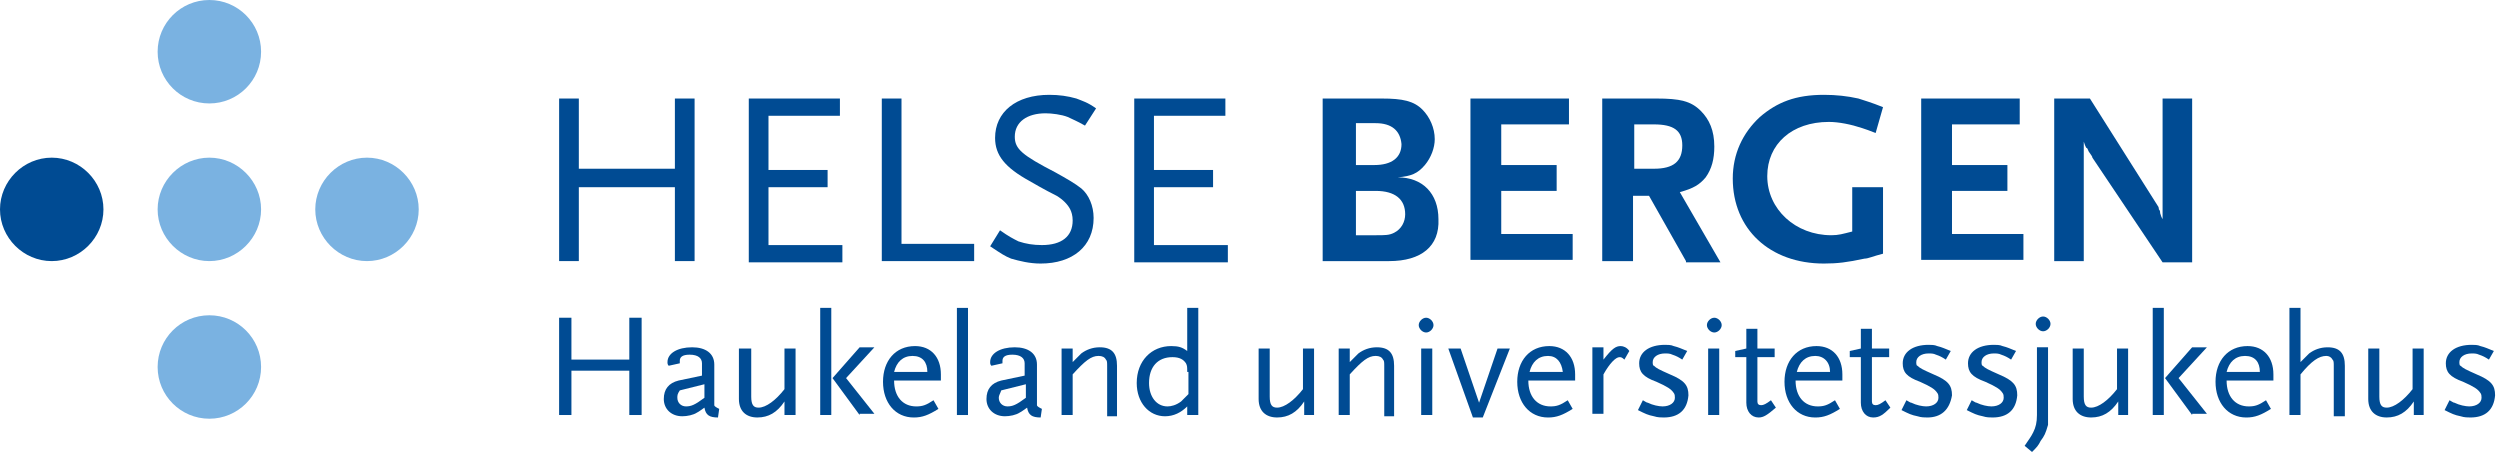 <svg width="177" height="32" viewBox="0 0 177 32" fill="none" xmlns="http://www.w3.org/2000/svg">
<path d="M14.822 7.324C16.845 7.324 18.485 5.685 18.485 3.662C18.485 1.64 16.845 0 14.822 0C12.8 0 11.16 1.64 11.16 3.662C11.16 5.685 12.8 7.324 14.822 7.324Z" fill="#7AB2E1"/>
<path d="M18.485 14.824C18.485 16.83 16.828 18.486 14.822 18.486C12.817 18.486 11.16 16.83 11.16 14.824C11.16 12.819 12.817 11.162 14.822 11.162C16.828 11.162 18.485 12.819 18.485 14.824Z" fill="#7AB2E1"/>
<path d="M7.324 14.824C7.324 16.83 5.668 18.486 3.662 18.486C1.657 18.486 0 16.83 0 14.824C0 12.819 1.657 11.162 3.662 11.162C5.668 11.162 7.324 12.819 7.324 14.824Z" fill="#004B93"/>
<path d="M29.645 14.824C29.645 16.83 27.988 18.486 25.983 18.486C23.977 18.486 22.321 16.83 22.321 14.824C22.321 12.819 23.977 11.162 25.983 11.162C27.988 11.162 29.645 12.819 29.645 14.824Z" fill="#7AB2E1"/>
<path d="M14.822 29.645C16.845 29.645 18.485 28.005 18.485 25.983C18.485 23.96 16.845 22.321 14.822 22.321C12.8 22.321 11.16 23.96 11.16 25.983C11.16 28.005 12.8 29.645 14.822 29.645Z" fill="#7AB2E1"/>
<path d="M47.782 18.485V13.254H40.981V18.485H39.586V6.976H40.981V11.946H47.782V6.976H49.177V18.485H47.782Z" fill="#004B93"/>
<path d="M53.014 18.486V6.976H59.466V8.197H54.409V12.034H58.594V13.254H54.409V17.352H59.641V18.573H53.014V18.486Z" fill="#004B93"/>
<path d="M62.431 18.486V6.976H63.826V17.265H68.97V18.486H62.431Z" fill="#004B93"/>
<path d="M76.817 8.893C76.207 8.545 75.945 8.457 75.597 8.283C75.161 8.109 74.463 8.022 74.027 8.022C72.719 8.022 71.847 8.632 71.847 9.678C71.847 10.55 72.371 10.986 74.725 12.207C75.51 12.643 76.12 12.992 76.556 13.34C77.079 13.776 77.428 14.561 77.428 15.433C77.428 17.438 75.945 18.659 73.678 18.659C72.894 18.659 72.196 18.485 71.586 18.31C71.15 18.136 70.888 17.962 70.103 17.438L70.801 16.305C71.411 16.741 71.76 16.915 72.109 17.09C72.632 17.264 73.155 17.351 73.766 17.351C75.161 17.351 75.945 16.741 75.945 15.607C75.945 15.258 75.858 14.997 75.771 14.822C75.597 14.474 75.248 14.125 74.812 13.863C74.638 13.776 73.94 13.428 72.894 12.817C71.15 11.858 70.452 10.986 70.452 9.765C70.452 7.934 71.935 6.714 74.289 6.714C74.986 6.714 75.597 6.801 76.207 6.975C76.643 7.15 76.992 7.237 77.602 7.673L76.817 8.893Z" fill="#004B93"/>
<path d="M80.305 18.486V6.976H86.757V8.197H81.7V12.034H85.885V13.254H81.7V17.352H86.932V18.573H80.305V18.486Z" fill="#004B93"/>
<path d="M98.354 18.486H93.645V6.976H97.831C99.313 6.976 100.098 7.151 100.708 7.761C101.231 8.284 101.58 9.069 101.58 9.854C101.58 10.464 101.318 11.162 100.882 11.685C100.359 12.295 99.923 12.47 98.964 12.557C100.708 12.557 101.842 13.69 101.842 15.521C101.929 17.439 100.621 18.486 98.354 18.486ZM97.395 8.72H96V11.685H97.308C98.528 11.685 99.226 11.162 99.226 10.202C99.139 9.243 98.528 8.72 97.395 8.72ZM97.395 13.516H96V16.655H97.395C98.092 16.655 98.354 16.655 98.703 16.48C99.226 16.219 99.487 15.696 99.487 15.172C99.487 14.126 98.79 13.516 97.395 13.516Z" fill="#004B93"/>
<path d="M104.108 18.486V6.976H111.083V8.807H106.288V11.685H110.211V13.516H106.288V16.567H111.345V18.399H104.108V18.486Z" fill="#004B93"/>
<path d="M119.367 18.486L116.752 13.864H115.618V18.486H113.438V6.976H117.275C118.931 6.976 119.716 7.151 120.414 7.848C121.024 8.459 121.373 9.243 121.373 10.377C121.373 11.249 121.198 11.946 120.762 12.557C120.326 13.08 119.89 13.341 118.931 13.603L121.809 18.573H119.367V18.486ZM117.1 8.807H115.705V11.946H117.1C118.495 11.946 119.106 11.423 119.106 10.29C119.106 9.243 118.495 8.807 117.1 8.807Z" fill="#004B93"/>
<path d="M132.01 18.31C130.789 18.572 130.092 18.659 129.133 18.659C125.296 18.659 122.68 16.218 122.68 12.643C122.68 10.899 123.378 9.417 124.599 8.283C125.819 7.237 127.127 6.714 129.133 6.714C130.005 6.714 130.789 6.801 131.574 6.975C132.097 7.15 132.446 7.237 133.318 7.586L132.795 9.417C132.359 9.242 132.097 9.155 131.836 9.068C131.051 8.806 130.179 8.632 129.481 8.632C126.866 8.632 125.122 10.201 125.122 12.468C125.122 14.822 127.127 16.654 129.656 16.654C130.179 16.654 130.441 16.566 131.138 16.392V13.253H133.318V17.962C132.62 18.136 132.272 18.31 132.01 18.31Z" fill="#004B93"/>
<path d="M136.021 18.486V6.976H142.996V8.807H138.201V11.685H142.124V13.516H138.201V16.567H143.258V18.399H136.021V18.486Z" fill="#004B93"/>
<path d="M153.111 18.573L148.141 11.162C148.141 11.074 148.054 10.987 147.88 10.726C147.792 10.551 147.792 10.464 147.705 10.464C147.618 10.29 147.618 10.29 147.531 10.028V18.486H145.438V6.976H147.967L152.762 14.562C152.762 14.562 152.85 14.649 152.85 14.824C152.937 14.911 152.937 14.998 152.937 15.085L153.024 15.347L153.111 15.521V6.976H155.204V18.573H153.111Z" fill="#004B93"/>
<path d="M44.555 29.383V26.244H40.457V29.383H39.585V22.495H40.457V25.459H44.555V22.495H45.427V29.383H44.555Z" fill="#004B93"/>
<path d="M50.833 29.558C50.223 29.558 49.961 29.384 49.874 28.861C49.612 29.035 49.525 29.122 49.351 29.209C49.089 29.384 48.653 29.471 48.304 29.471C47.52 29.471 46.997 28.948 46.997 28.25C46.997 27.553 47.345 27.117 48.043 26.942L49.7 26.594V25.722C49.7 25.373 49.438 25.111 48.828 25.111C48.304 25.111 48.13 25.286 48.13 25.547C48.13 25.635 48.13 25.635 48.13 25.722L47.345 25.896C47.258 25.809 47.258 25.722 47.258 25.635C47.258 25.024 47.956 24.588 49.002 24.588C49.961 24.588 50.572 25.024 50.572 25.809V28.337V28.686C50.572 28.773 50.746 28.861 50.92 28.948L50.833 29.558ZM49.874 27.204L48.13 27.64C47.956 27.902 47.956 27.989 47.956 28.163C47.956 28.512 48.217 28.773 48.566 28.773C48.915 28.773 49.176 28.686 49.874 28.163V27.204Z" fill="#004B93"/>
<path d="M55.541 29.383V28.424C55.018 29.209 54.408 29.557 53.623 29.557C52.838 29.557 52.315 29.121 52.315 28.249V24.674H53.187V28.075C53.187 28.685 53.361 28.86 53.71 28.86C54.233 28.86 54.931 28.337 55.541 27.552V24.674H56.326V29.383H55.541Z" fill="#004B93"/>
<path d="M58.071 29.384V21.799H58.855V29.384H58.071ZM60.861 29.384L58.943 26.769L60.861 24.589H61.907L59.902 26.769L61.907 29.297H60.861V29.384Z" fill="#004B93"/>
<path d="M63.302 26.943C63.302 28.077 63.912 28.774 64.871 28.774C65.307 28.774 65.569 28.687 66.092 28.338L66.441 28.949C65.743 29.385 65.307 29.559 64.697 29.559C63.389 29.559 62.517 28.513 62.517 27.03C62.517 25.548 63.389 24.502 64.784 24.502C65.917 24.502 66.615 25.287 66.615 26.507V26.943H63.302ZM64.609 25.2C63.912 25.2 63.476 25.636 63.302 26.333H65.656C65.656 25.636 65.307 25.2 64.609 25.2Z" fill="#004B93"/>
<path d="M67.749 29.384V21.799H68.534V29.384H67.749Z" fill="#004B93"/>
<path d="M73.678 29.558C73.068 29.558 72.806 29.384 72.719 28.861C72.458 29.035 72.37 29.122 72.196 29.209C71.934 29.384 71.499 29.471 71.15 29.471C70.365 29.471 69.842 28.948 69.842 28.25C69.842 27.553 70.191 27.117 70.888 26.942L72.545 26.594V25.722C72.545 25.373 72.283 25.111 71.673 25.111C71.15 25.111 70.975 25.286 70.975 25.547C70.975 25.635 70.975 25.635 70.975 25.722L70.191 25.896C70.103 25.809 70.103 25.722 70.103 25.635C70.103 25.024 70.801 24.588 71.847 24.588C72.806 24.588 73.417 25.024 73.417 25.809V28.337V28.686C73.417 28.773 73.591 28.861 73.766 28.948L73.678 29.558ZM72.632 27.204L70.888 27.64C70.801 27.902 70.714 27.989 70.714 28.163C70.714 28.512 70.975 28.773 71.324 28.773C71.673 28.773 71.934 28.686 72.632 28.163V27.204Z" fill="#004B93"/>
<path d="M78.386 29.384V25.983C78.386 25.635 78.386 25.547 78.299 25.46C78.212 25.286 78.037 25.199 77.776 25.199C77.253 25.199 76.817 25.547 75.945 26.506V29.384H75.16V24.675H75.945V25.635C76.294 25.286 76.381 25.199 76.555 25.024C76.904 24.763 77.34 24.588 77.863 24.588C78.735 24.588 79.084 25.024 79.084 25.896V29.471H78.386V29.384Z" fill="#004B93"/>
<path d="M84.055 29.384V28.774C83.619 29.21 83.096 29.472 82.485 29.472C81.352 29.472 80.48 28.512 80.48 27.117C80.48 25.548 81.526 24.502 82.921 24.502C83.444 24.502 83.706 24.589 84.055 24.85V21.799H84.839V29.384H84.055ZM84.055 26.333C84.055 25.984 84.055 25.897 83.967 25.722C83.793 25.461 83.531 25.286 83.008 25.286C81.962 25.286 81.352 25.984 81.352 27.117C81.352 28.076 81.875 28.774 82.66 28.774C82.921 28.774 83.27 28.687 83.619 28.425C83.793 28.251 83.88 28.164 84.142 27.902V26.333H84.055Z" fill="#004B93"/>
<path d="M92.337 29.383V28.424C91.814 29.209 91.204 29.557 90.419 29.557C89.634 29.557 89.111 29.121 89.111 28.249V24.674H89.896V28.075C89.896 28.685 90.07 28.86 90.419 28.86C90.942 28.86 91.64 28.337 92.25 27.552V24.674H93.035V29.383H92.337Z" fill="#004B93"/>
<path d="M98.005 29.384V25.983C98.005 25.635 98.005 25.547 97.918 25.46C97.83 25.286 97.656 25.199 97.394 25.199C96.871 25.199 96.435 25.547 95.563 26.506V29.384H94.779V24.675H95.563V25.635C95.912 25.286 95.999 25.199 96.174 25.024C96.522 24.763 96.958 24.588 97.482 24.588C98.353 24.588 98.702 25.024 98.702 25.896V29.471H98.005V29.384Z" fill="#004B93"/>
<path d="M100.969 23.541C100.708 23.541 100.446 23.279 100.446 23.018C100.446 22.756 100.708 22.495 100.969 22.495C101.231 22.495 101.492 22.756 101.492 23.018C101.492 23.279 101.231 23.541 100.969 23.541ZM100.62 29.383V24.674H101.405V29.383H100.62Z" fill="#004B93"/>
<path d="M104.98 29.557H104.282L102.539 24.674H103.411L104.718 28.511V28.685V28.511L106.026 24.674H106.898L104.98 29.557Z" fill="#004B93"/>
<path d="M108.206 26.943C108.206 28.077 108.816 28.774 109.775 28.774C110.211 28.774 110.473 28.687 110.996 28.338L111.345 28.949C110.647 29.385 110.211 29.559 109.601 29.559C108.293 29.559 107.421 28.513 107.421 27.03C107.421 25.548 108.293 24.502 109.688 24.502C110.821 24.502 111.519 25.287 111.519 26.507V26.943H108.206ZM109.601 25.2C108.903 25.2 108.467 25.636 108.293 26.333H110.647C110.56 25.636 110.211 25.2 109.601 25.2Z" fill="#004B93"/>
<path d="M115.007 25.461C114.833 25.287 114.746 25.287 114.659 25.287C114.397 25.287 113.961 25.723 113.525 26.507V29.298H112.74V24.589H113.525V25.461C114.136 24.676 114.397 24.502 114.746 24.502C114.92 24.502 115.182 24.589 115.356 24.851L115.007 25.461Z" fill="#004B93"/>
<path d="M117.797 29.558C117.623 29.558 117.361 29.558 117.1 29.471C116.664 29.384 116.489 29.297 115.966 29.035L116.315 28.337C116.489 28.425 116.576 28.512 116.664 28.512C117.012 28.686 117.448 28.773 117.71 28.773C118.233 28.773 118.582 28.512 118.582 28.163C118.582 28.076 118.582 27.901 118.495 27.814C118.32 27.553 118.059 27.378 117.274 27.029C116.315 26.681 116.053 26.332 116.053 25.722C116.053 24.937 116.751 24.414 117.884 24.414C118.059 24.414 118.32 24.414 118.495 24.501C118.843 24.588 119.018 24.675 119.454 24.85L119.105 25.46C118.843 25.286 118.669 25.198 118.407 25.111C118.233 25.024 118.059 25.024 117.884 25.024C117.361 25.024 117.012 25.286 117.012 25.634C117.012 25.722 117.012 25.896 117.1 25.896C117.274 26.07 117.448 26.158 118.233 26.506C119.279 26.942 119.541 27.291 119.541 27.989C119.454 29.035 118.843 29.558 117.797 29.558Z" fill="#004B93"/>
<path d="M121.373 23.541C121.111 23.541 120.849 23.279 120.849 23.018C120.849 22.756 121.111 22.495 121.373 22.495C121.634 22.495 121.896 22.756 121.896 23.018C121.896 23.279 121.634 23.541 121.373 23.541ZM120.937 29.383V24.674H121.721V29.383H120.937Z" fill="#004B93"/>
<path d="M124.512 29.558C123.988 29.558 123.64 29.122 123.64 28.512V25.286H122.855V24.85L123.64 24.676V23.281H124.424V24.676H125.645V25.286H124.424V27.989V28.163C124.424 28.338 124.424 28.425 124.424 28.425C124.424 28.599 124.512 28.687 124.686 28.687C124.86 28.687 125.035 28.599 125.384 28.338L125.732 28.861C125.122 29.384 124.86 29.558 124.512 29.558Z" fill="#004B93"/>
<path d="M127.127 26.943C127.127 28.077 127.737 28.774 128.696 28.774C129.132 28.774 129.394 28.687 129.917 28.338L130.266 28.949C129.568 29.385 129.132 29.559 128.522 29.559C127.214 29.559 126.342 28.513 126.342 27.03C126.342 25.548 127.214 24.502 128.609 24.502C129.743 24.502 130.44 25.287 130.44 26.507V26.943H127.127ZM128.522 25.2C127.825 25.2 127.389 25.636 127.214 26.333H129.568C129.568 25.636 129.132 25.2 128.522 25.2Z" fill="#004B93"/>
<path d="M132.62 29.558C132.096 29.558 131.748 29.122 131.748 28.512V25.286H130.963V24.85L131.748 24.676V23.281H132.532V24.676H133.753V25.286H132.532V27.989V28.163C132.532 28.338 132.532 28.425 132.532 28.425C132.532 28.599 132.62 28.687 132.794 28.687C132.968 28.687 133.143 28.599 133.491 28.338L133.84 28.861C133.317 29.384 133.056 29.558 132.62 29.558Z" fill="#004B93"/>
<path d="M136.457 29.558C136.283 29.558 136.021 29.558 135.759 29.471C135.324 29.384 135.149 29.297 134.626 29.035L134.975 28.337C135.149 28.425 135.236 28.512 135.324 28.512C135.672 28.686 136.108 28.773 136.37 28.773C136.893 28.773 137.242 28.512 137.242 28.163C137.242 28.076 137.242 27.901 137.155 27.814C136.98 27.553 136.719 27.378 135.934 27.029C134.975 26.681 134.713 26.332 134.713 25.722C134.713 24.937 135.411 24.414 136.544 24.414C136.719 24.414 136.98 24.414 137.155 24.501C137.503 24.588 137.678 24.675 138.114 24.85L137.765 25.46C137.503 25.286 137.329 25.198 137.067 25.111C136.893 25.024 136.719 25.024 136.544 25.024C136.021 25.024 135.672 25.286 135.672 25.634C135.672 25.722 135.672 25.896 135.759 25.896C135.934 26.07 136.108 26.158 136.893 26.506C137.939 26.942 138.201 27.291 138.201 27.989C138.027 29.035 137.416 29.558 136.457 29.558Z" fill="#004B93"/>
<path d="M141.078 29.558C140.903 29.558 140.642 29.558 140.38 29.471C139.944 29.384 139.77 29.297 139.247 29.035L139.595 28.337C139.77 28.425 139.857 28.512 139.944 28.512C140.293 28.686 140.729 28.773 140.99 28.773C141.514 28.773 141.862 28.512 141.862 28.163C141.862 28.076 141.862 27.901 141.775 27.814C141.601 27.553 141.339 27.378 140.554 27.029C139.595 26.681 139.334 26.332 139.334 25.722C139.334 24.937 140.031 24.414 141.165 24.414C141.339 24.414 141.601 24.414 141.775 24.501C142.124 24.588 142.298 24.675 142.734 24.85L142.386 25.46C142.124 25.286 141.95 25.198 141.688 25.111C141.514 25.024 141.339 25.024 141.165 25.024C140.642 25.024 140.293 25.286 140.293 25.634C140.293 25.722 140.293 25.896 140.38 25.896C140.554 26.07 140.729 26.158 141.514 26.506C142.56 26.942 142.821 27.291 142.821 27.989C142.734 29.035 142.124 29.558 141.078 29.558Z" fill="#004B93"/>
<path d="M144.478 31.215C144.304 31.564 144.216 31.651 143.868 32L143.344 31.564C143.693 31.04 143.78 30.953 143.955 30.604C144.129 30.256 144.216 29.907 144.216 29.384V24.588H145.001V30.081C144.827 30.692 144.74 30.866 144.478 31.215ZM144.652 23.455C144.391 23.455 144.129 23.193 144.129 22.931C144.129 22.67 144.391 22.408 144.652 22.408C144.914 22.408 145.176 22.67 145.176 22.931C145.176 23.193 144.914 23.455 144.652 23.455Z" fill="#004B93"/>
<path d="M149.972 29.383V28.424C149.449 29.209 148.838 29.557 148.054 29.557C147.269 29.557 146.746 29.121 146.746 28.249V24.674H147.531V28.075C147.531 28.685 147.705 28.86 148.054 28.86C148.577 28.86 149.274 28.337 149.885 27.552V24.674H150.67V29.383H149.972Z" fill="#004B93"/>
<path d="M152.413 29.384V21.799H153.198V29.384H152.413ZM155.203 29.384L153.285 26.769L155.203 24.589H156.25L154.244 26.769L156.25 29.297H155.203V29.384Z" fill="#004B93"/>
<path d="M157.644 26.943C157.644 28.077 158.254 28.774 159.214 28.774C159.65 28.774 159.911 28.687 160.434 28.338L160.783 28.949C160.086 29.385 159.65 29.559 159.039 29.559C157.731 29.559 156.859 28.513 156.859 27.03C156.859 25.548 157.731 24.502 159.126 24.502C160.26 24.502 160.957 25.287 160.957 26.507V26.943H157.644ZM158.952 25.2C158.254 25.2 157.819 25.636 157.644 26.333H159.998C159.998 25.636 159.65 25.2 158.952 25.2Z" fill="#004B93"/>
<path d="M165.231 29.384V25.984C165.231 25.635 165.231 25.548 165.143 25.461C165.056 25.286 164.882 25.199 164.707 25.199C164.184 25.199 163.661 25.548 162.876 26.507V29.384H162.092V21.799H162.876V25.635C163.225 25.286 163.312 25.199 163.487 25.025C163.835 24.763 164.271 24.589 164.795 24.589C165.666 24.589 166.015 25.025 166.015 25.897V29.472H165.231V29.384Z" fill="#004B93"/>
<path d="M170.898 29.383V28.424C170.375 29.209 169.765 29.557 168.98 29.557C168.195 29.557 167.672 29.121 167.672 28.249V24.674H168.457V28.075C168.457 28.685 168.631 28.86 168.98 28.86C169.503 28.86 170.2 28.337 170.811 27.552V24.674H171.596V29.383H170.898Z" fill="#004B93"/>
<path d="M174.908 29.558C174.734 29.558 174.472 29.558 174.211 29.471C173.775 29.384 173.601 29.297 173.077 29.035L173.426 28.337C173.601 28.425 173.688 28.512 173.775 28.512C174.124 28.686 174.56 28.773 174.821 28.773C175.344 28.773 175.693 28.512 175.693 28.163C175.693 28.076 175.693 27.901 175.606 27.814C175.432 27.553 175.17 27.378 174.385 27.029C173.426 26.681 173.165 26.332 173.165 25.722C173.165 24.937 173.862 24.414 174.996 24.414C175.17 24.414 175.432 24.414 175.606 24.501C175.955 24.588 176.129 24.675 176.565 24.85L176.216 25.46C175.955 25.286 175.78 25.198 175.519 25.111C175.344 25.024 175.17 25.024 174.996 25.024C174.472 25.024 174.124 25.286 174.124 25.634C174.124 25.722 174.124 25.896 174.211 25.896C174.385 26.07 174.56 26.158 175.344 26.506C176.391 26.942 176.652 27.291 176.652 27.989C176.565 29.035 175.955 29.558 174.908 29.558Z" fill="#004B93"/>
</svg>

